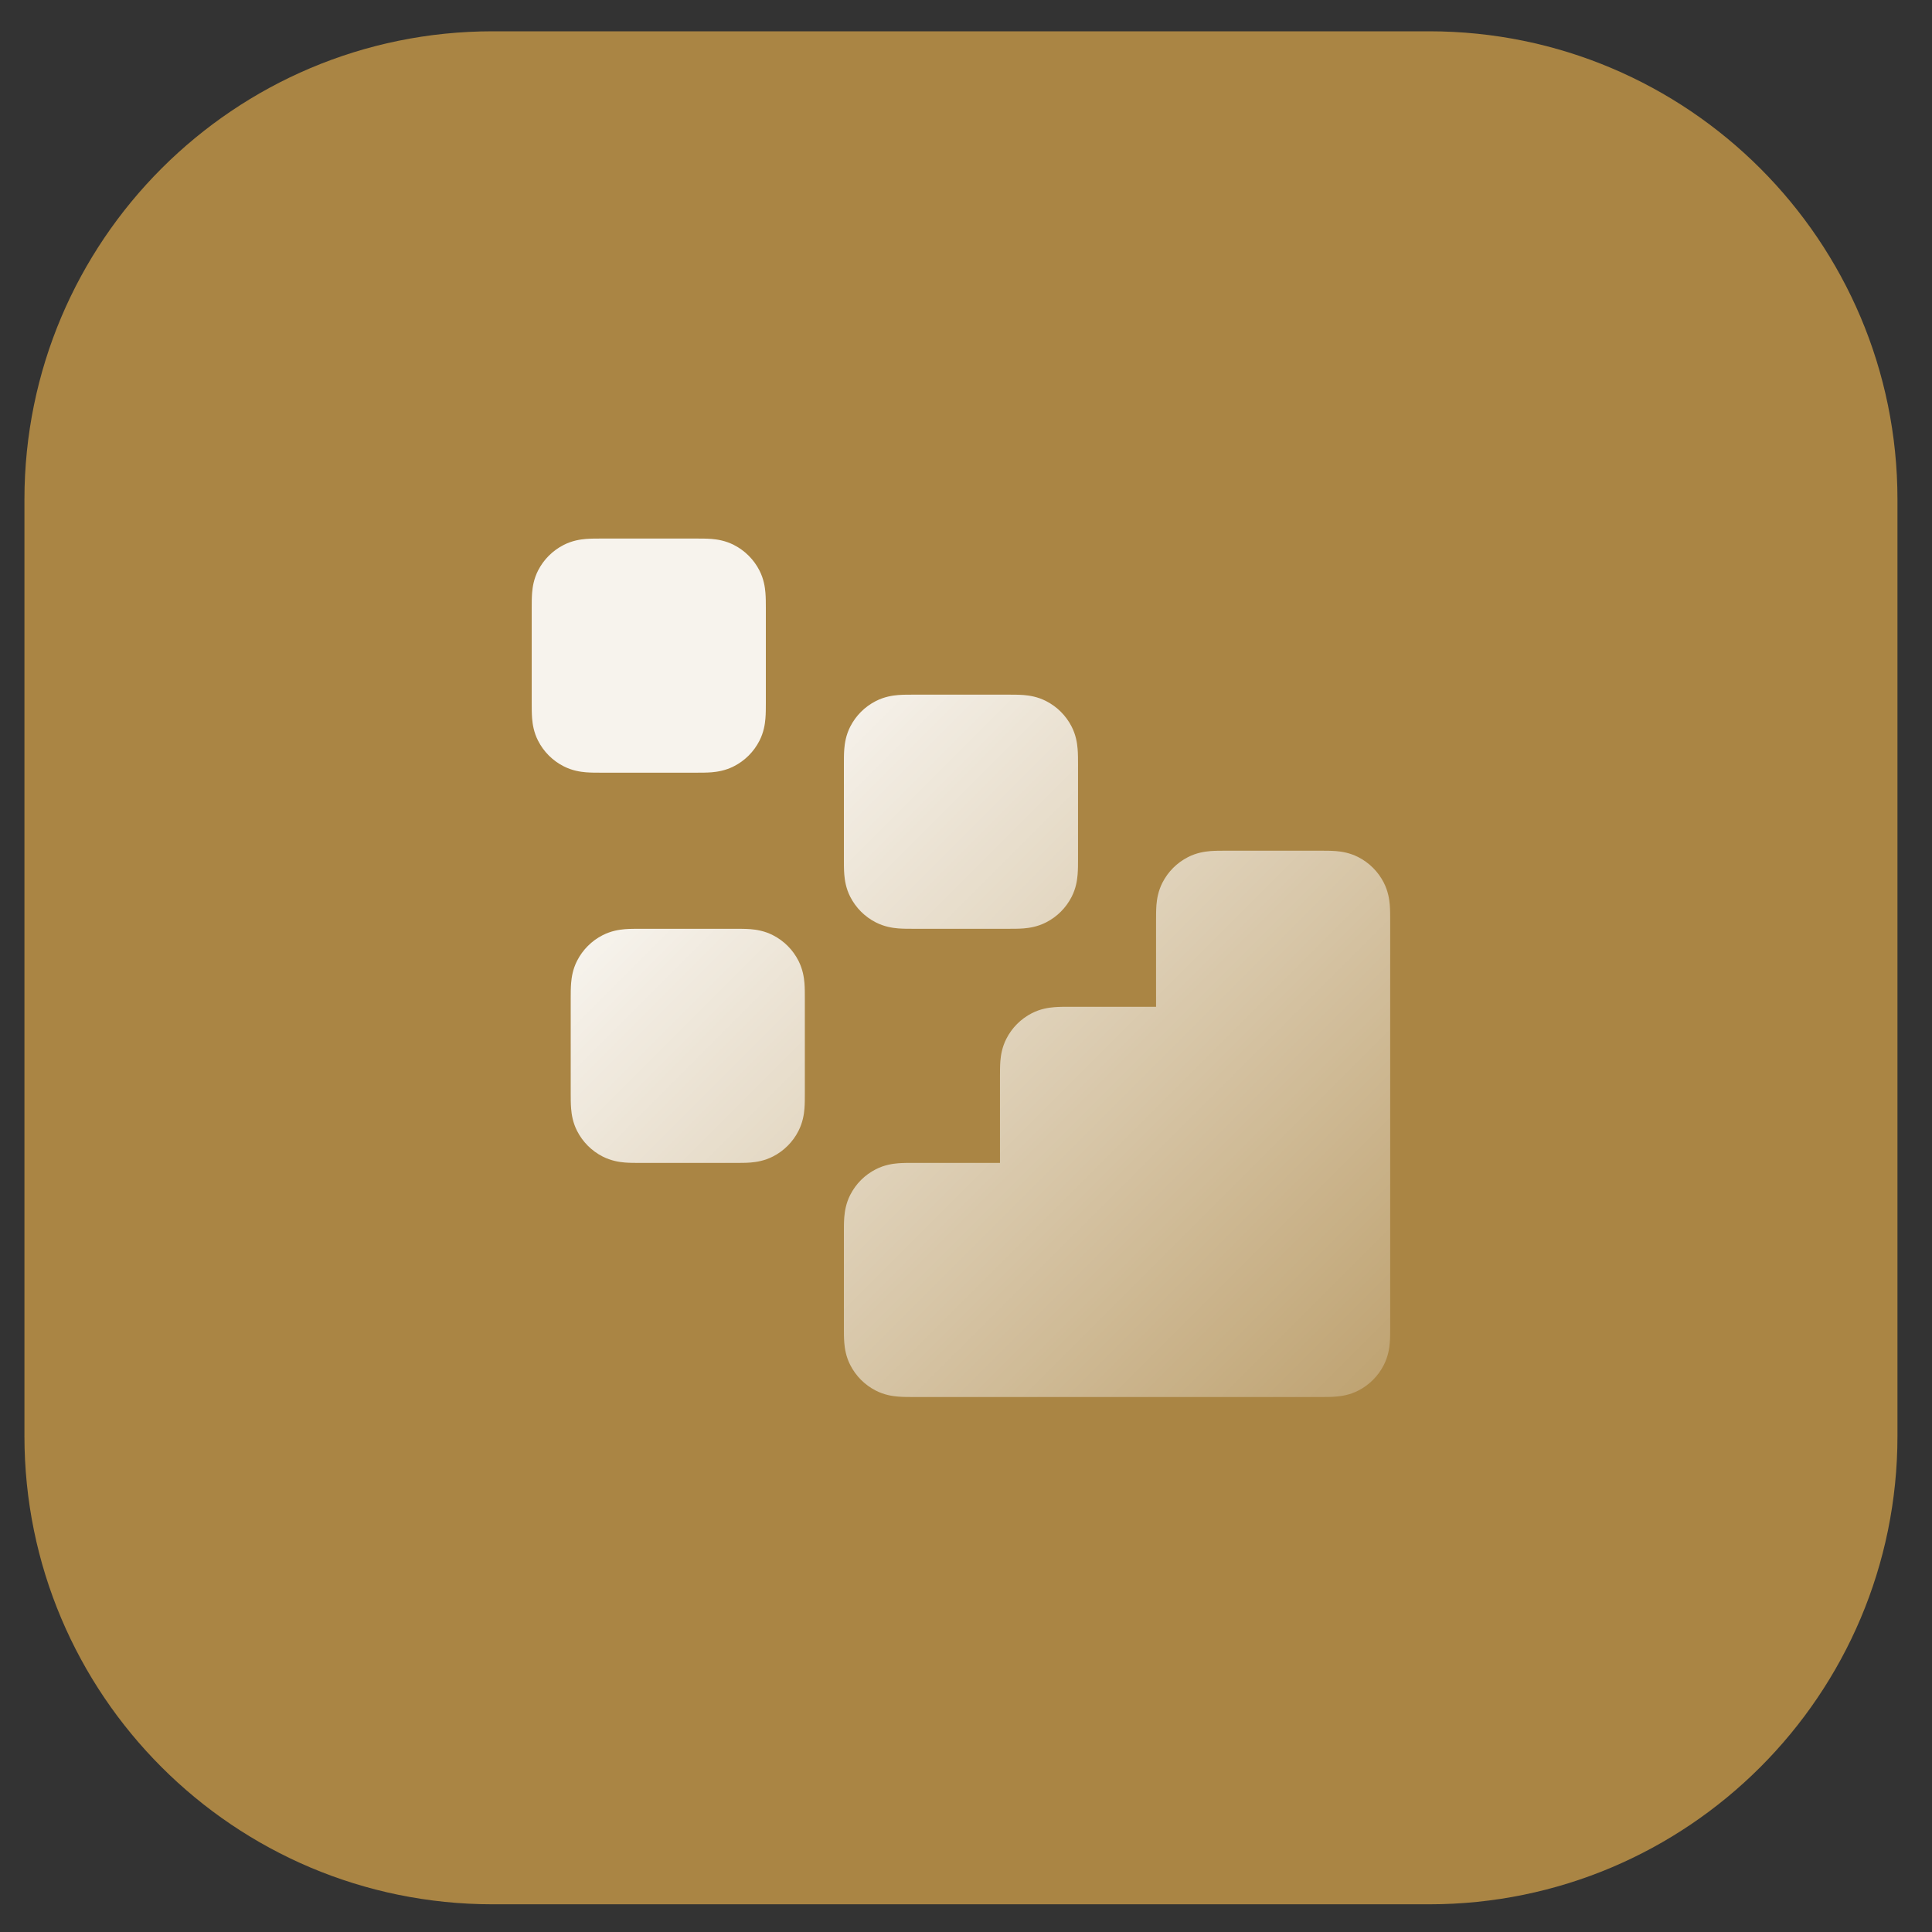 <svg width="65" height="65" viewBox="0 0 65 65" fill="none" xmlns="http://www.w3.org/2000/svg">
<rect x="0" y="0" width="65" height="65" fill="#333333" stroke="none"/>
<g clip-path="url(#clip0_289_678)">
<g clip-path="url(#clip1_289_678)">
<g clip-path="url(#clip2_289_678)">
<path d="M48.084 1.053H16.576C7.875 1.053 0.822 8.106 0.822 16.807V48.314C0.822 57.015 7.875 64.068 16.576 64.068H48.084C56.784 64.068 63.838 57.015 63.838 48.314V16.807C63.838 8.106 56.784 1.053 48.084 1.053Z" fill="#AA8544"/>
<path fill-rule="evenodd" clip-rule="evenodd" d="M41.227 28.621C41.237 28.621 41.247 28.621 41.257 28.621H44.408C44.418 28.621 44.428 28.621 44.438 28.621C44.595 28.621 44.782 28.621 44.946 28.634C45.137 28.65 45.41 28.69 45.696 28.836C46.066 29.025 46.368 29.326 46.556 29.696C46.702 29.983 46.742 30.256 46.758 30.446C46.771 30.611 46.771 30.797 46.771 30.954C46.771 30.964 46.771 30.974 46.771 30.984V44.638C46.771 44.648 46.771 44.658 46.771 44.668C46.771 44.824 46.771 45.011 46.758 45.176C46.742 45.366 46.702 45.639 46.556 45.925C46.368 46.296 46.066 46.597 45.696 46.786C45.41 46.932 45.137 46.972 44.946 46.987C44.782 47.001 44.595 47.001 44.438 47.001C44.428 47.001 44.418 47.001 44.408 47.001H30.755C30.745 47.001 30.735 47.001 30.724 47.001C30.568 47.001 30.381 47.001 30.217 46.987C30.026 46.972 29.753 46.932 29.467 46.786C29.096 46.597 28.795 46.296 28.606 45.925C28.46 45.639 28.421 45.366 28.405 45.176C28.391 45.011 28.392 44.824 28.392 44.668C28.392 44.658 28.392 44.648 28.392 44.638V41.487C28.392 41.477 28.392 41.467 28.392 41.456C28.392 41.3 28.391 41.113 28.405 40.949C28.421 40.758 28.46 40.485 28.606 40.199C28.795 39.828 29.096 39.527 29.467 39.338C29.753 39.193 30.026 39.153 30.217 39.137C30.381 39.124 30.568 39.124 30.724 39.124C30.735 39.124 30.745 39.124 30.755 39.124H33.643V36.236C33.643 36.225 33.643 36.215 33.643 36.205C33.643 36.049 33.643 35.862 33.656 35.697C33.672 35.507 33.712 35.234 33.858 34.948C34.046 34.577 34.348 34.276 34.718 34.087C35.004 33.941 35.277 33.901 35.468 33.886C35.633 33.872 35.819 33.872 35.976 33.872C35.986 33.872 35.996 33.872 36.006 33.872H38.894V30.984C38.894 30.974 38.894 30.964 38.894 30.954C38.894 30.797 38.894 30.611 38.907 30.446C38.923 30.256 38.963 29.983 39.109 29.696C39.298 29.326 39.599 29.025 39.969 28.836C40.255 28.69 40.529 28.65 40.719 28.634C40.884 28.621 41.071 28.621 41.227 28.621Z" fill="url(#paint0_linear_289_678)"/>
<path fill-rule="evenodd" clip-rule="evenodd" d="M30.724 23.371C30.735 23.371 30.745 23.371 30.755 23.371H33.906C33.915 23.371 33.926 23.371 33.936 23.371C34.092 23.371 34.279 23.371 34.444 23.384C34.634 23.4 34.907 23.44 35.193 23.586C35.564 23.775 35.865 24.076 36.054 24.446C36.2 24.732 36.24 25.006 36.255 25.196C36.269 25.361 36.269 25.547 36.269 25.704C36.269 25.714 36.269 25.724 36.269 25.734V28.885C36.269 28.895 36.269 28.905 36.269 28.915C36.269 29.072 36.269 29.259 36.255 29.423C36.24 29.614 36.2 29.887 36.054 30.173C35.865 30.543 35.564 30.845 35.193 31.033C34.907 31.179 34.634 31.219 34.444 31.235C34.279 31.248 34.092 31.248 33.936 31.248C33.926 31.248 33.915 31.248 33.906 31.248H30.755C30.745 31.248 30.735 31.248 30.724 31.248C30.568 31.248 30.381 31.248 30.217 31.235C30.026 31.219 29.753 31.179 29.467 31.033C29.096 30.845 28.795 30.543 28.606 30.173C28.46 29.887 28.421 29.614 28.405 29.423C28.391 29.259 28.392 29.072 28.392 28.915C28.392 28.905 28.392 28.895 28.392 28.885V25.734C28.392 25.724 28.392 25.714 28.392 25.704C28.392 25.547 28.391 25.361 28.405 25.196C28.421 25.006 28.46 24.732 28.606 24.446C28.795 24.076 29.096 23.775 29.467 23.586C29.753 23.44 30.026 23.4 30.217 23.384C30.381 23.371 30.568 23.371 30.724 23.371Z" fill="url(#paint1_linear_289_678)"/>
<path fill-rule="evenodd" clip-rule="evenodd" d="M21.534 31.248C21.544 31.248 21.554 31.248 21.564 31.248H24.715C24.725 31.248 24.735 31.248 24.745 31.248C24.902 31.248 25.089 31.248 25.253 31.261C25.444 31.277 25.717 31.317 26.003 31.463C26.373 31.651 26.675 31.953 26.863 32.323C27.009 32.609 27.049 32.883 27.065 33.073C27.078 33.238 27.078 33.424 27.078 33.581C27.078 33.591 27.078 33.601 27.078 33.611V36.762C27.078 36.772 27.078 36.782 27.078 36.792C27.078 36.949 27.078 37.136 27.065 37.3C27.049 37.491 27.009 37.764 26.863 38.05C26.675 38.42 26.373 38.722 26.003 38.91C25.717 39.056 25.444 39.096 25.253 39.112C25.089 39.125 24.902 39.125 24.745 39.125C24.735 39.125 24.725 39.125 24.715 39.125H21.564C21.554 39.125 21.544 39.125 21.534 39.125C21.378 39.125 21.191 39.125 21.026 39.112C20.836 39.096 20.563 39.056 20.276 38.91C19.906 38.722 19.605 38.42 19.416 38.05C19.27 37.764 19.23 37.491 19.215 37.3C19.201 37.136 19.201 36.949 19.201 36.792C19.201 36.782 19.201 36.772 19.201 36.762V33.611C19.201 33.601 19.201 33.591 19.201 33.581C19.201 33.424 19.201 33.238 19.215 33.073C19.23 32.883 19.27 32.609 19.416 32.323C19.605 31.953 19.906 31.651 20.276 31.463C20.563 31.317 20.836 31.277 21.026 31.261C21.191 31.248 21.378 31.248 21.534 31.248Z" fill="url(#paint2_linear_289_678)"/>
<path fill-rule="evenodd" clip-rule="evenodd" d="M20.221 18.119C20.232 18.119 20.242 18.119 20.252 18.119H23.402C23.413 18.119 23.423 18.119 23.433 18.119C23.589 18.119 23.776 18.119 23.941 18.132C24.131 18.148 24.404 18.188 24.69 18.334C25.061 18.523 25.362 18.824 25.551 19.194C25.697 19.48 25.737 19.753 25.752 19.944C25.766 20.109 25.766 20.296 25.766 20.452C25.766 20.462 25.766 20.472 25.766 20.482V23.633C25.766 23.643 25.766 23.653 25.766 23.663C25.766 23.82 25.766 24.006 25.752 24.171C25.737 24.362 25.697 24.635 25.551 24.921C25.362 25.291 25.061 25.593 24.69 25.781C24.404 25.927 24.131 25.967 23.941 25.983C23.776 25.996 23.589 25.996 23.433 25.996C23.423 25.996 23.413 25.996 23.402 25.996H20.252C20.242 25.996 20.232 25.996 20.221 25.996C20.065 25.996 19.878 25.996 19.714 25.983C19.523 25.967 19.25 25.927 18.964 25.781C18.593 25.593 18.292 25.291 18.103 24.921C17.957 24.635 17.918 24.362 17.902 24.171C17.889 24.006 17.889 23.82 17.889 23.663C17.889 23.653 17.889 23.643 17.889 23.633V20.482C17.889 20.472 17.889 20.462 17.889 20.452C17.889 20.296 17.889 20.109 17.902 19.944C17.918 19.753 17.957 19.48 18.103 19.194C18.292 18.824 18.593 18.523 18.964 18.334C19.25 18.188 19.523 18.148 19.714 18.132C19.878 18.119 20.065 18.119 20.221 18.119Z" fill="url(#paint3_linear_289_678)"/>
</g>
</g>
</g>
<defs>
<linearGradient id="paint0_linear_289_678" x1="24.946" y1="26.652" x2="47.1" y2="48.806" gradientUnits="userSpaceOnUse">
<stop stop-color="white" stop-opacity="0.9"/>
<stop offset="1" stop-color="white" stop-opacity="0.2"/>
</linearGradient>
<linearGradient id="paint1_linear_289_678" x1="24.946" y1="26.653" x2="47.1" y2="48.807" gradientUnits="userSpaceOnUse">
<stop stop-color="white" stop-opacity="0.9"/>
<stop offset="1" stop-color="white" stop-opacity="0.2"/>
</linearGradient>
<linearGradient id="paint2_linear_289_678" x1="24.945" y1="26.653" x2="47.099" y2="48.807" gradientUnits="userSpaceOnUse">
<stop stop-color="white" stop-opacity="0.9"/>
<stop offset="1" stop-color="white" stop-opacity="0.2"/>
</linearGradient>
<linearGradient id="paint3_linear_289_678" x1="24.945" y1="26.652" x2="47.099" y2="48.806" gradientUnits="userSpaceOnUse">
<stop stop-color="white" stop-opacity="0.9"/>
<stop offset="1" stop-color="white" stop-opacity="0.2"/>
</linearGradient>
<clipPath id="clip0_289_678">
<rect width="64" height="64" fill="white" transform="translate(0.33 0.561)"/>
</clipPath>
<clipPath id="clip1_289_678">
<rect width="64" height="64" fill="white" transform="translate(0.33 0.561)"/>
</clipPath>
<clipPath id="clip2_289_678">
<rect width="64" height="63.015" fill="white" transform="translate(0.33 1.053)"/>
</clipPath>
</defs>
</svg>
